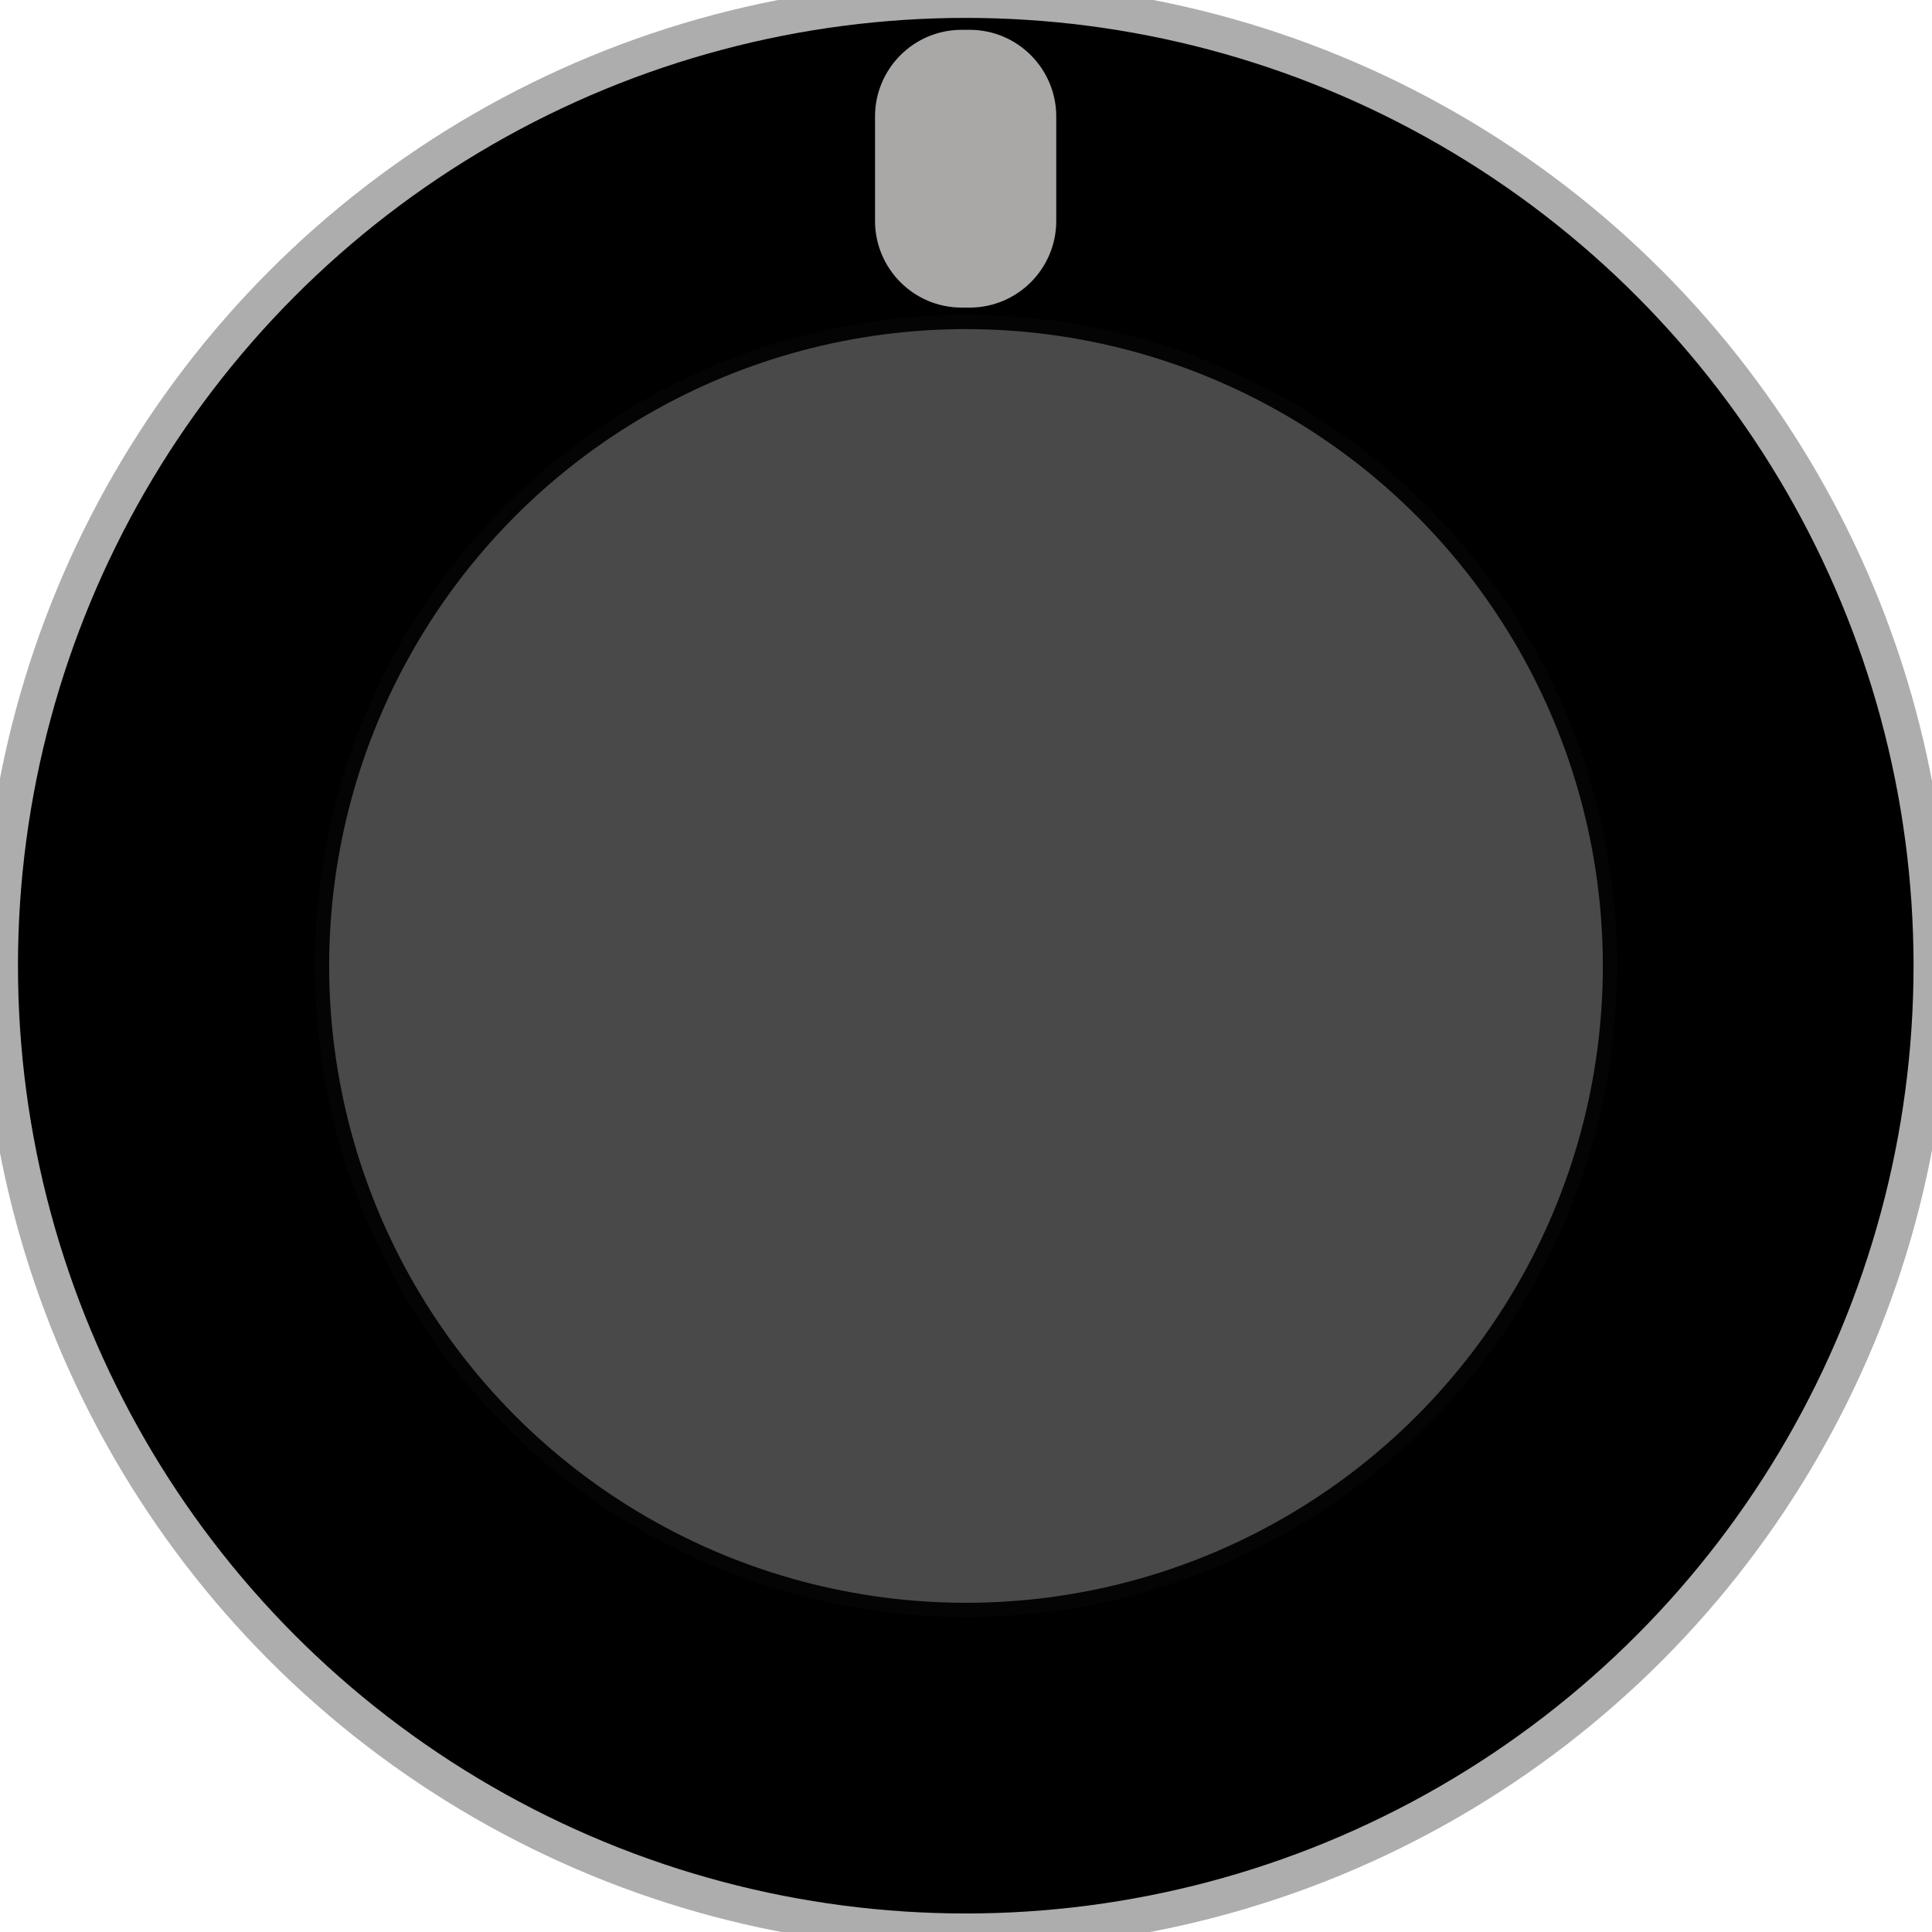 <?xml version="1.0" encoding="UTF-8" standalone="no"?>
<!DOCTYPE svg PUBLIC "-//W3C//DTD SVG 1.1//EN" "http://www.w3.org/Graphics/SVG/1.1/DTD/svg11.dtd">
<svg xmlns:xlink="http://www.w3.org/1999/xlink" xmlns:serif="http://www.serif.com/" width="24px" height="24px" version="1.1" xmlns="http://www.w3.org/2000/svg" xml:space="preserve" style="fill-rule:evenodd;clip-rule:evenodd;stroke-linejoin:round;stroke-miterlimit:1.414;">
    <g id="SmallKnob"
       transform="matrix(1,0,0,1,0,-0.251)">
        <g>
            <g transform="matrix(1.116,0,0,1.116,-1.395,-1.425)">
                <circle cx="12"
                        cy="12.251"
                        r="10.75"
                        style="stroke:#adadad;stroke-width:0.4px;"/>
            </g>
            <g transform="matrix(0.886,0,0,0.886,1.368,1.396)">
                <circle cx="12"
                        cy="12.251"
                        r="9.029"
                        style="fill:#494949;stroke:#050404;stroke-width:0.2px;stroke-linejoin:miter;stroke-miterlimit:10;"/>
            </g>
            <g transform="matrix(0.97,0,0,0.428,0.324,0.621)">
                <path d="M13.193,2.518c0,-1.389 -0.497,-2.517 -1.109,-2.517l-0.103,0c-0.612,0 -1.109,1.128 -1.109,2.517l0,3.028c0,1.389 0.497,2.517 1.109,2.517l0.103,0c0.612,0 1.109,-1.128 1.109,-2.517l0,-3.028Z"
                      style="fill:#aaa7a7;"/>
            </g>
        </g>
    </g>
</svg>
